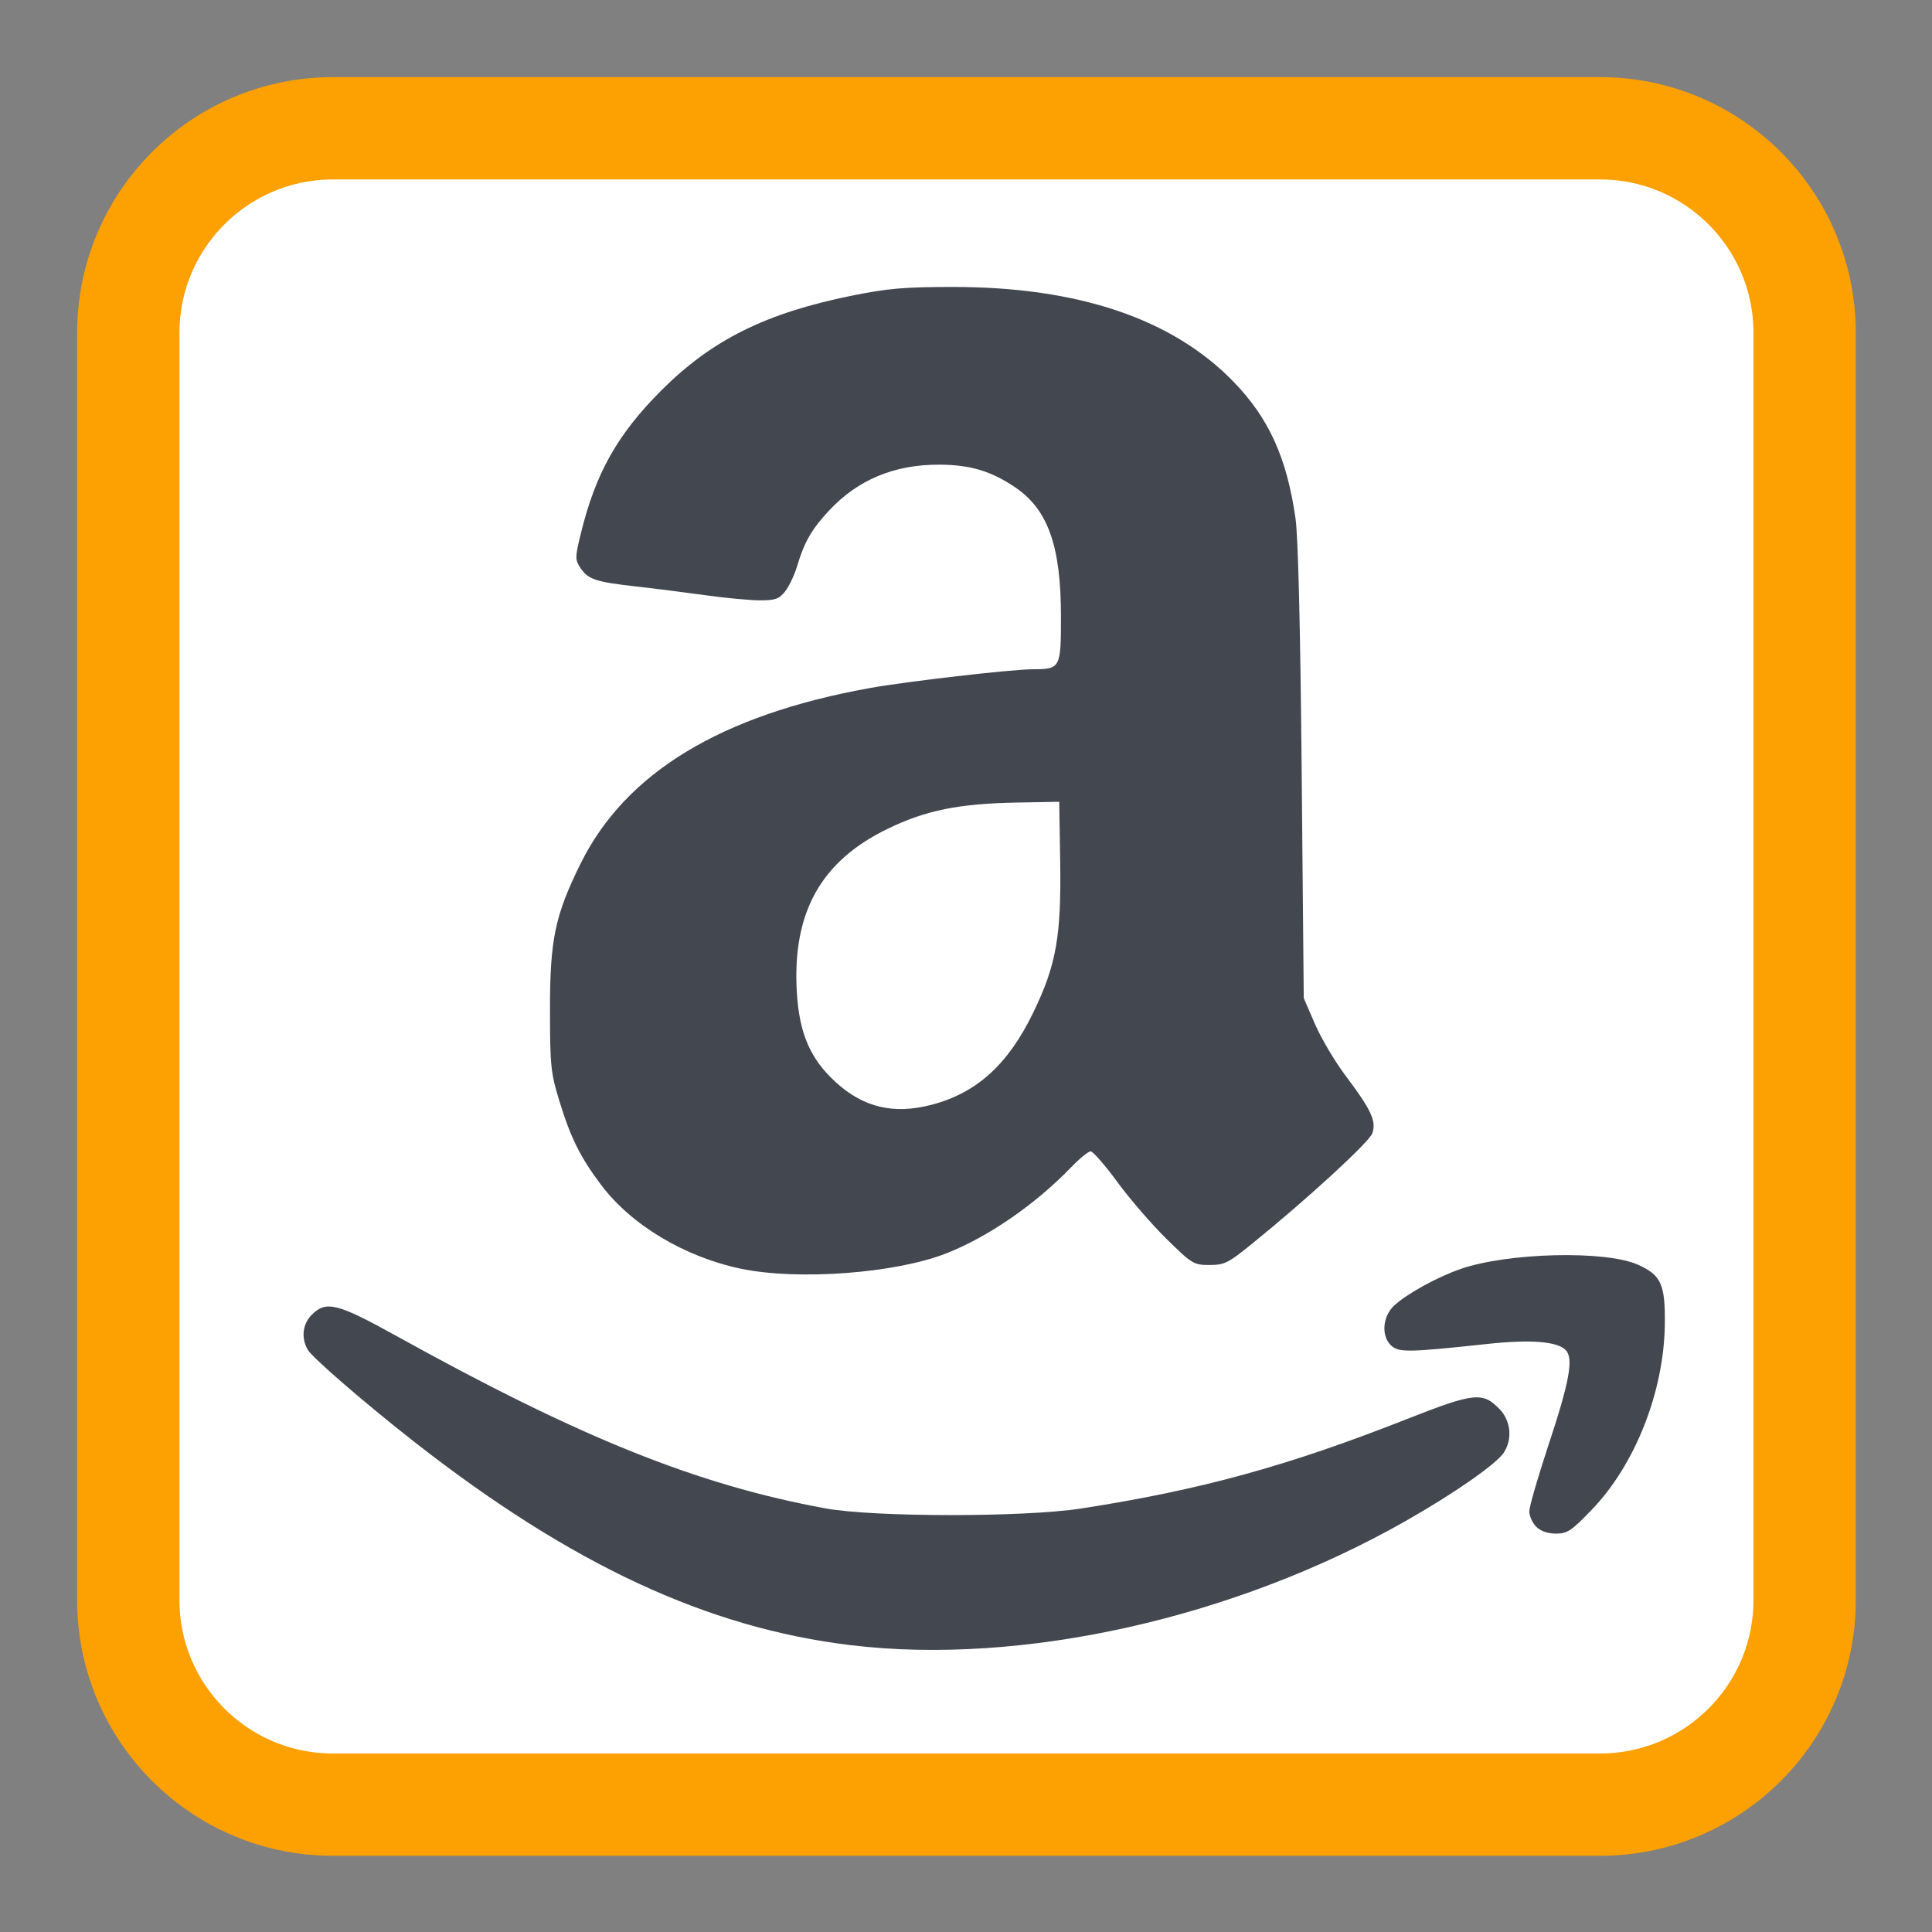 
<svg xmlns="http://www.w3.org/2000/svg" xmlns:xlink="http://www.w3.org/1999/xlink" width="256px" height="256px" viewBox="0 0 256 256" version="1.1">
<rect x="0" y="0" width="256" height="256" fill="#808080" stroke="none"/>
<g id="surface1">
<path style="fill-rule:nonzero;fill:rgb(100%,100%,100%);fill-opacity:1;stroke-width:28.192;stroke-linecap:butt;stroke-linejoin:miter;stroke:rgb(99.216%,62.745%,0.392%);stroke-opacity:1;stroke-miterlimit:4;" d="M 81.478 25.098 L 430.521 25.098 C 461.665 25.098 486.902 50.343 486.902 81.478 L 486.902 430.521 C 486.902 461.665 461.665 486.902 430.521 486.902 L 81.478 486.902 C 50.343 486.902 25.098 461.665 25.098 430.521 L 25.098 81.478 C 25.098 50.343 50.343 25.098 81.478 25.098 Z M 81.478 25.098 " transform="matrix(0.481,0,0,0.481,4.926,4.926)"/>
<path style=" stroke:none;fill-rule:nonzero;fill:rgb(26.275%,27.843%,30.98%);fill-opacity:1;" d="M 112.746 217.996 C 93.75 215.715 75.734 207.336 55.023 191.152 C 48.531 186.078 41.383 179.906 40.781 178.852 C 39.875 177.277 40.09 175.438 41.312 174.211 C 43.215 172.312 44.695 172.68 52.516 177.016 C 76.852 190.504 92.344 196.734 109.324 199.859 C 115.785 201.047 135.707 201.062 143.32 199.875 C 159.086 197.43 170.609 194.266 186.348 188.062 C 195.379 184.508 196.469 184.391 198.727 186.746 C 200.203 188.289 200.426 190.703 199.258 192.484 C 198.27 194 192.598 197.945 186.191 201.578 C 163.547 214.43 135.414 220.719 112.746 217.996 Z M 203.555 202.297 C 203.051 201.797 202.641 200.883 202.641 200.266 C 202.641 199.656 203.75 195.805 205.105 191.711 C 207.977 183.062 208.539 179.973 207.461 178.891 C 206.297 177.727 202.812 177.461 196.938 178.094 C 186.734 179.195 185.359 179.219 184.367 178.32 C 182.992 177.078 183.172 174.461 184.727 173 C 186.395 171.441 190.461 169.203 193.578 168.129 C 199.832 165.977 212.703 165.664 216.984 167.559 C 220.125 168.945 220.676 170.176 220.594 175.586 C 220.469 184.43 216.656 194.078 210.941 200.023 C 208.219 202.852 207.688 203.211 206.172 203.211 C 205.07 203.211 204.141 202.883 203.555 202.297 Z M 98.125 168.102 C 90.664 166.523 83.625 162.297 79.641 156.992 C 76.879 153.32 75.617 150.773 74.109 145.855 C 72.977 142.148 72.883 141.211 72.875 133.852 C 72.867 124.496 73.539 121.281 76.945 114.406 C 82.898 102.383 95.531 94.719 115.25 91.172 C 120.117 90.293 134.047 88.688 136.844 88.68 C 140.516 88.672 140.582 88.547 140.582 81.691 C 140.582 72.375 138.875 67.539 134.547 64.594 C 131.355 62.422 128.547 61.578 124.43 61.57 C 118.504 61.555 113.68 63.562 109.875 67.629 C 107.57 70.094 106.57 71.832 105.633 74.984 C 105.281 76.172 104.562 77.684 104.047 78.344 C 103.234 79.375 102.746 79.547 100.703 79.547 C 99.383 79.547 96.133 79.242 93.477 78.871 C 90.82 78.5 86.656 77.973 84.219 77.703 C 78.934 77.109 77.898 76.762 76.898 75.238 C 76.191 74.156 76.195 73.863 76.945 70.77 C 78.906 62.711 81.805 57.559 87.648 51.715 C 94.336 45.031 101.453 41.492 112.852 39.18 C 117.633 38.215 119.828 38.023 126.297 38.023 C 142.867 38.023 155.336 42.234 163.43 50.562 C 168.121 55.391 170.512 60.648 171.66 68.676 C 172.012 71.125 172.305 83.113 172.48 102.367 L 172.754 132.254 L 174.234 135.676 C 175.047 137.559 176.867 140.637 178.281 142.516 C 181.695 147.047 182.402 148.57 181.84 150.164 C 181.422 151.348 173.207 158.891 165.766 164.914 C 162.738 167.367 162.227 167.617 160.262 167.617 C 158.176 167.617 157.957 167.484 154.578 164.172 C 152.648 162.277 149.719 158.891 148.07 156.641 C 146.422 154.398 144.82 152.559 144.516 152.559 C 144.215 152.559 143.051 153.508 141.93 154.668 C 137.188 159.59 130.961 163.887 125.406 166.07 C 118.641 168.734 105.688 169.695 98.125 168.102 Z M 123.414 146.395 C 129.414 144.832 133.566 141.07 136.914 134.164 C 139.969 127.859 140.641 124.055 140.477 113.973 L 140.352 106.242 L 134.875 106.34 C 127.055 106.477 122.668 107.363 117.578 109.84 C 108.758 114.129 104.977 120.938 105.582 131.426 C 105.898 136.918 107.359 140.305 110.727 143.383 C 114.414 146.75 118.402 147.699 123.414 146.395 Z M 123.414 146.395 "/>
</g>
</svg>
